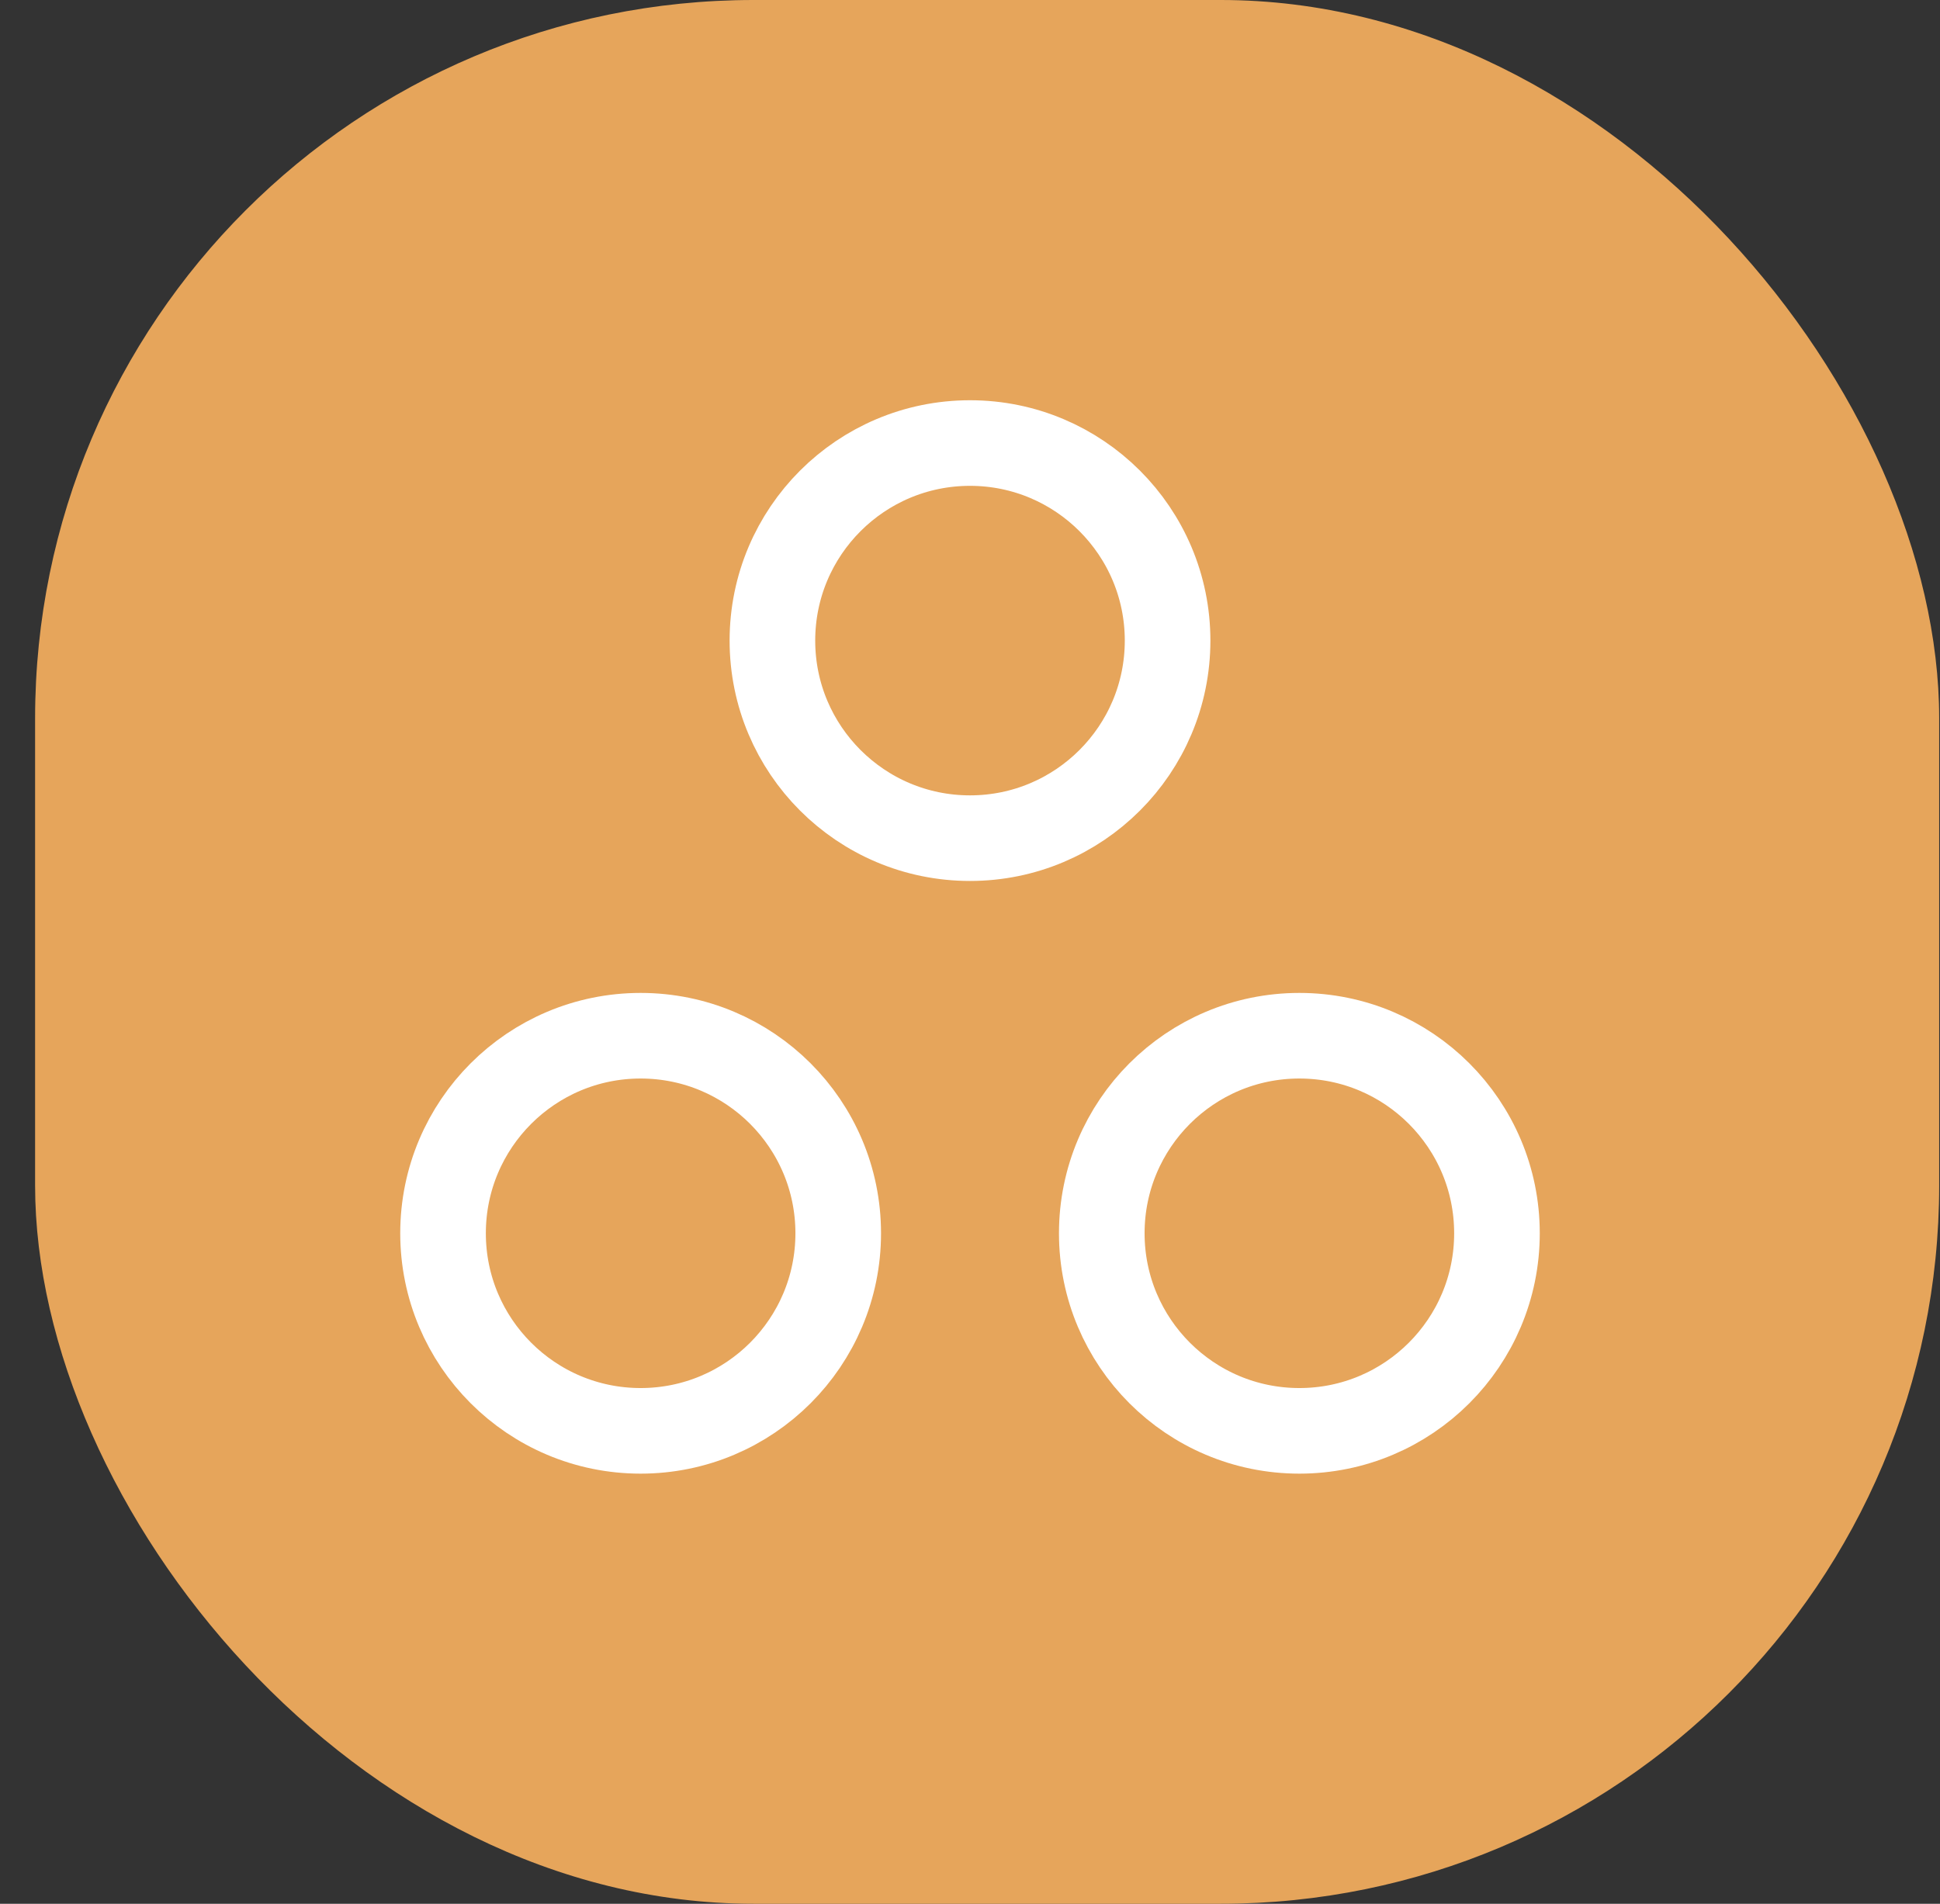 <svg width="54" height="53" viewBox="0 0 54 53" fill="none" xmlns="http://www.w3.org/2000/svg">
<rect x="0" y="0" width="54" height="53" fill="#333333" stroke="none"/>
<rect x="0.977" width="53" height="53" rx="20" fill="#E6A55B"/>
<circle cx="27" cy="17.834" r="5.5" stroke="white" stroke-width="2.383" stroke-linecap="round" stroke-linejoin="round"/>
<circle cx="36.168" cy="34.334" r="5.5" stroke="white" stroke-width="2.383" stroke-linecap="round" stroke-linejoin="round"/>
<circle cx="17.832" cy="34.334" r="5.5" stroke="white" stroke-width="2.383" stroke-linecap="round" stroke-linejoin="round"/>
</svg>
